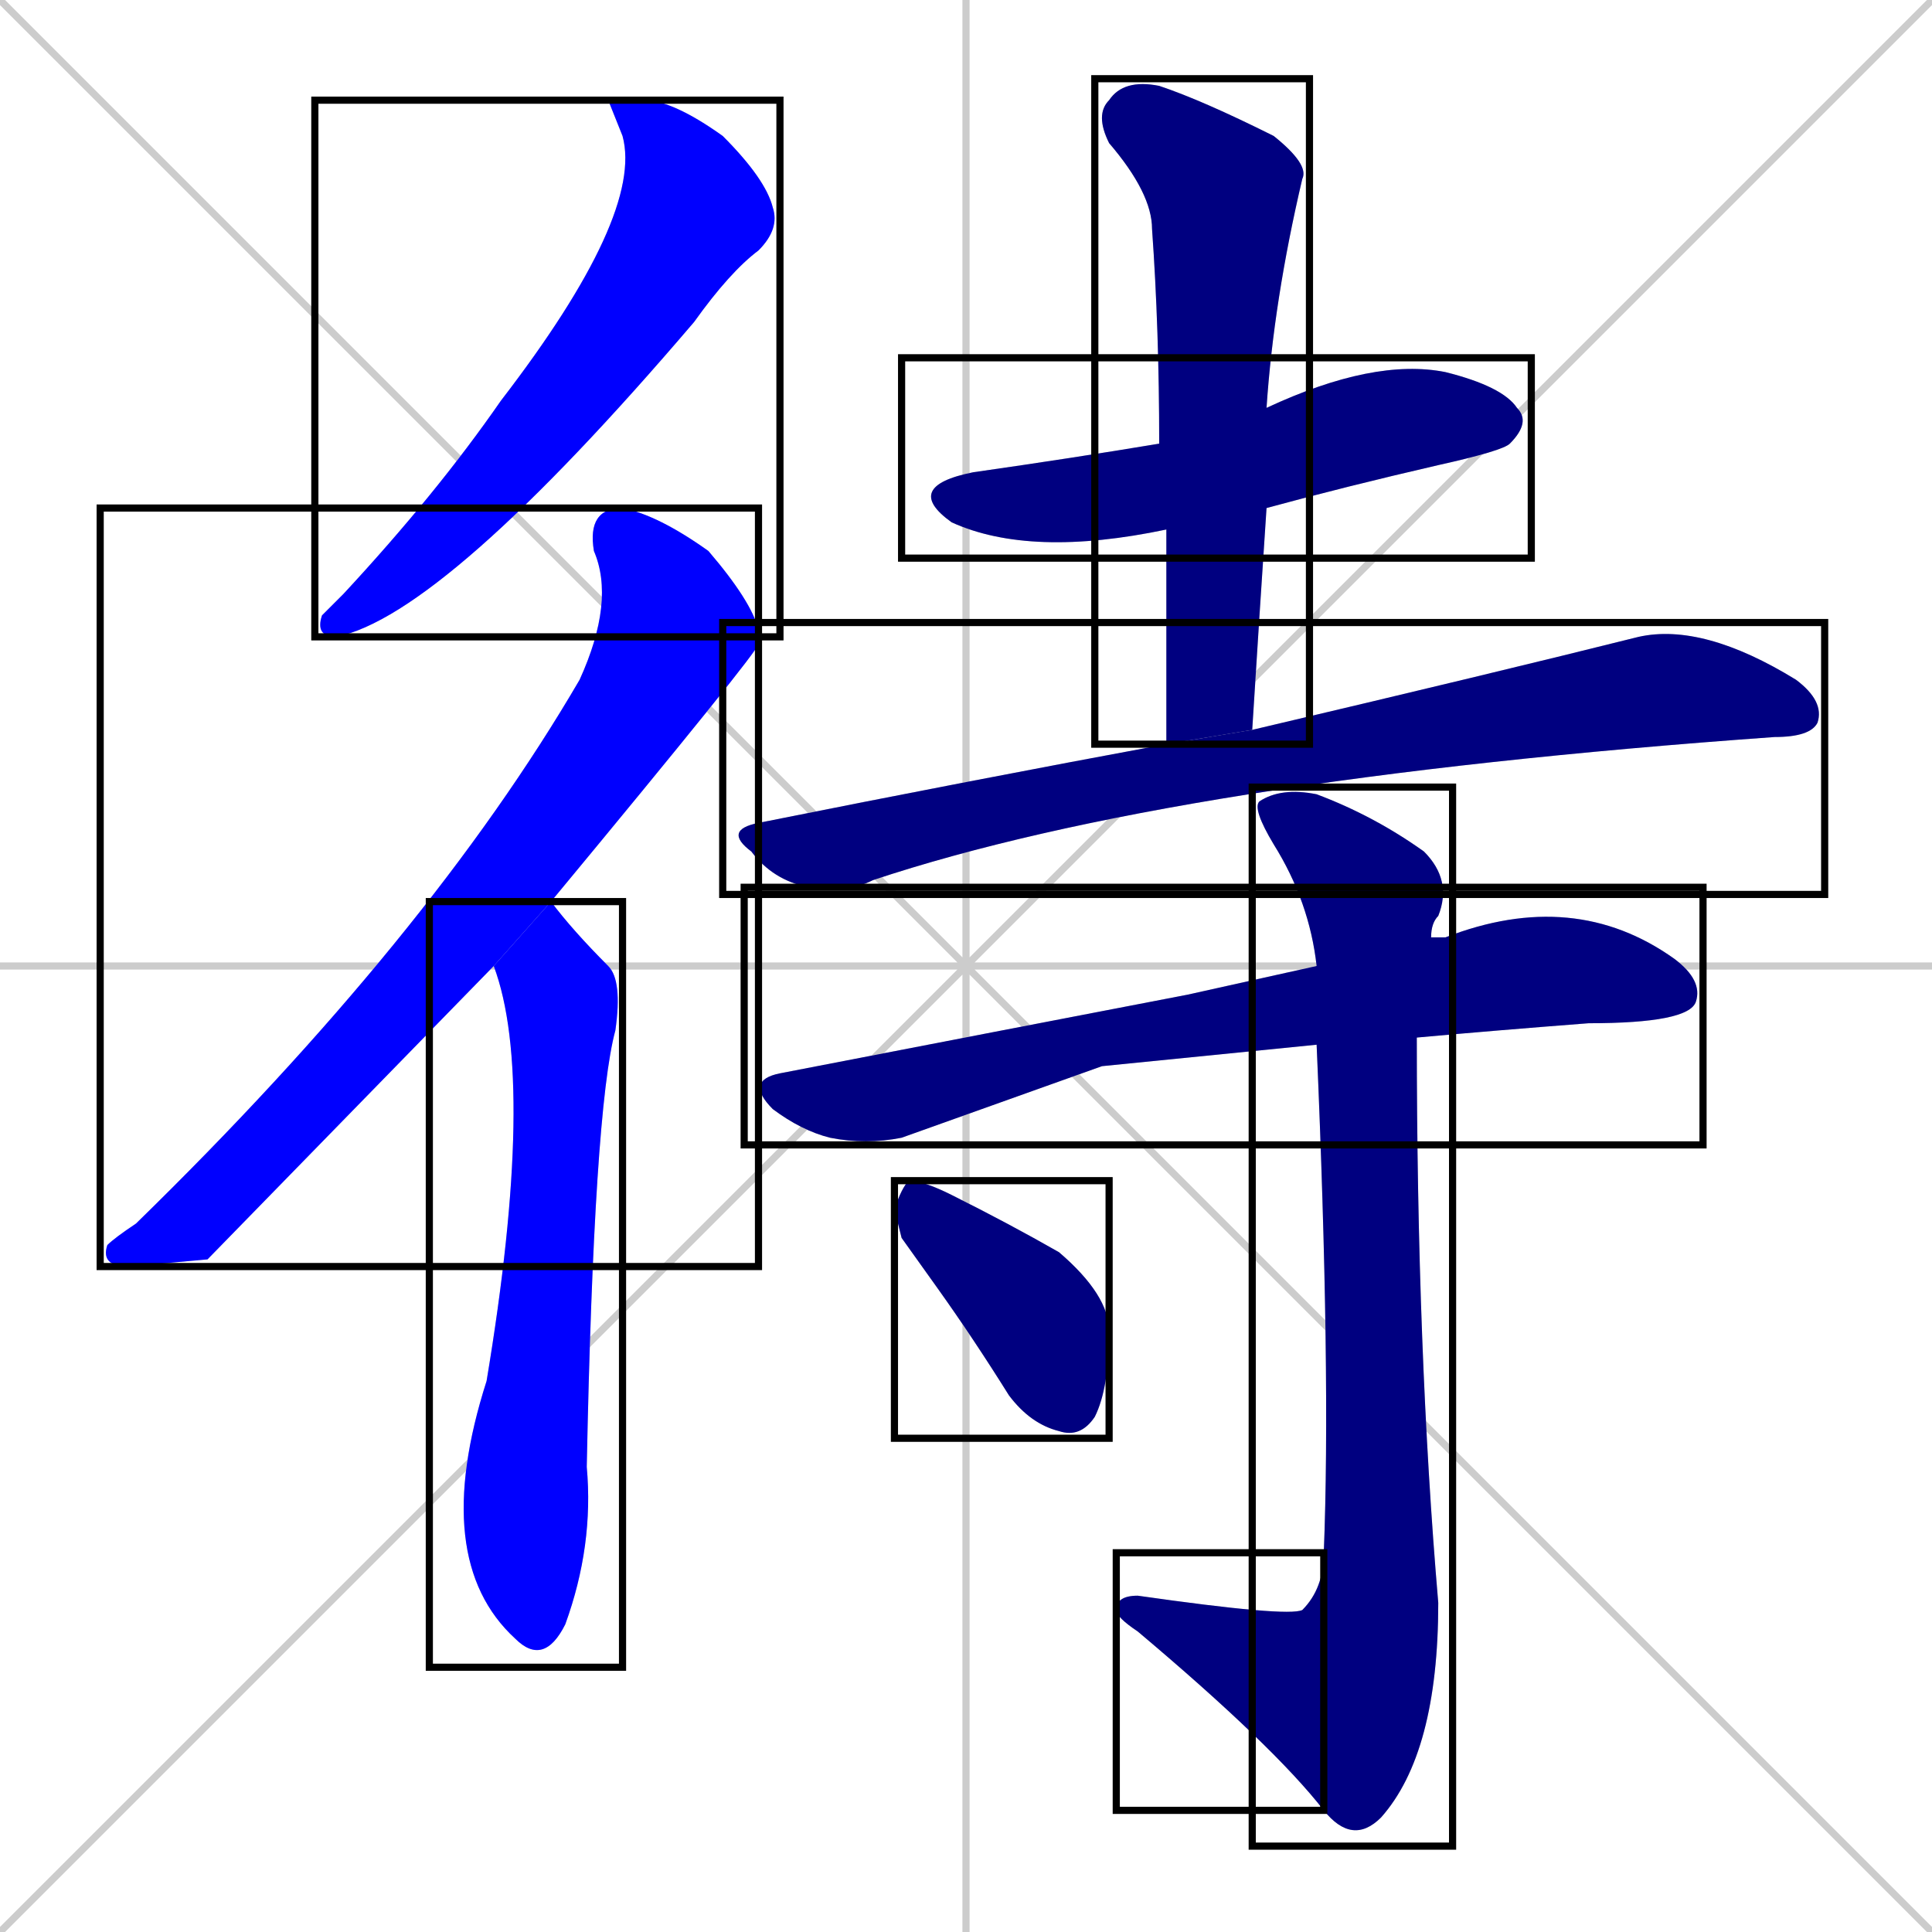 <svg xmlns="http://www.w3.org/2000/svg" xmlns:xlink="http://www.w3.org/1999/xlink" width="270" height="270"><defs><clipPath id="clip-mask-1"><use xlink:href="#rect-1" /></clipPath><clipPath id="clip-mask-2"><use xlink:href="#rect-2" /></clipPath><clipPath id="clip-mask-3"><use xlink:href="#rect-3" /></clipPath><clipPath id="clip-mask-4"><use xlink:href="#rect-4" /></clipPath><clipPath id="clip-mask-5"><use xlink:href="#rect-5" /></clipPath><clipPath id="clip-mask-6"><use xlink:href="#rect-6" /></clipPath><clipPath id="clip-mask-7"><use xlink:href="#rect-7" /></clipPath><clipPath id="clip-mask-8"><use xlink:href="#rect-8" /></clipPath><clipPath id="clip-mask-9"><use xlink:href="#rect-9" /></clipPath><clipPath id="clip-mask-10"><use xlink:href="#rect-10" /></clipPath></defs><path d="M 0 0 L 270 270 M 270 0 L 0 270 M 135 0 L 135 270 M 0 135 L 270 135" stroke="#CCCCCC" /><path d="M 85 14 L 90 14 Q 94 14 101 19 Q 107 25 108 29 Q 109 32 106 35 Q 102 38 97 45 Q 62 86 47 89 Q 44 89 45 86 Q 46 85 48 83 Q 61 69 70 56 Q 90 30 87 19" fill="#CCCCCC"/><path d="M 29 176 L 18 177 Q 14 177 15 174 Q 16 173 19 171 Q 60 131 81 95 Q 86 84 83 77 Q 82 71 87 71 Q 92 72 99 77 Q 105 84 106 88 Q 106 89 106 90 Q 106 91 77 126 L 69 135" fill="#CCCCCC"/><path d="M 77 126 Q 80 130 85 135 Q 87 137 86 144 Q 83 155 82 205 Q 83 216 79 227 Q 76 233 72 229 Q 60 218 68 193 Q 75 151 69 135" fill="#CCCCCC"/><path d="M 163 74 Q 144 78 133 73 Q 126 68 136 66 Q 150 64 162 62 L 177 57 Q 192 50 202 52 Q 210 54 212 57 Q 214 59 211 62 Q 210 63 201 65 Q 188 68 177 71" fill="#CCCCCC"/><path d="M 163 89 L 163 74 L 162 62 Q 162 46 161 32 Q 161 27 155 20 Q 153 16 155 14 Q 157 11 162 12 Q 168 14 178 19 Q 183 23 182 25 Q 178 42 177 57 L 177 71 Q 176 86 175 102 L 163 104" fill="#CCCCCC"/><path d="M 175 102 Q 209 94 229 89 Q 238 87 251 95 Q 255 98 254 101 Q 253 103 248 103 Q 248 103 248 103 Q 164 109 122 123 Q 118 125 113 124 Q 108 123 105 119 Q 101 116 106 115 Q 136 109 163 104" fill="#CCCCCC"/><path d="M 154 149 L 126 159 Q 121 160 116 159 Q 112 158 108 155 Q 104 151 109 150 Q 140 144 166 139 Q 175 137 184 135 L 200 131 Q 201 131 202 131 Q 220 124 234 134 Q 238 137 237 140 Q 236 143 222 143 Q 209 144 198 145 L 184 146" fill="#CCCCCC"/><path d="M 184 135 Q 183 126 178 118 Q 175 113 176 112 Q 179 110 184 111 Q 192 114 199 119 Q 203 123 201 128 Q 200 129 200 131 L 198 145 Q 198 189 201 224 Q 201 245 193 254 Q 189 258 185 253 L 185 217 Q 186 192 184 146" fill="#CCCCCC"/><path d="M 185 253 Q 178 244 159 228 Q 156 226 156 225 Q 156 223 159 223 Q 180 226 182 225 Q 185 222 185 217" fill="#CCCCCC"/><path d="M 126 173 L 125 169 Q 126 166 127 165 Q 129 165 133 167 Q 141 171 148 175 Q 155 181 155 186 Q 155 194 153 198 Q 151 201 148 200 Q 144 199 141 195 Q 136 187 131 180" fill="#CCCCCC"/><path d="M 85 14 L 90 14 Q 94 14 101 19 Q 107 25 108 29 Q 109 32 106 35 Q 102 38 97 45 Q 62 86 47 89 Q 44 89 45 86 Q 46 85 48 83 Q 61 69 70 56 Q 90 30 87 19" fill="#0000ff" clip-path="url(#clip-mask-1)" /><path d="M 29 176 L 18 177 Q 14 177 15 174 Q 16 173 19 171 Q 60 131 81 95 Q 86 84 83 77 Q 82 71 87 71 Q 92 72 99 77 Q 105 84 106 88 Q 106 89 106 90 Q 106 91 77 126 L 69 135" fill="#0000ff" clip-path="url(#clip-mask-2)" /><path d="M 77 126 Q 80 130 85 135 Q 87 137 86 144 Q 83 155 82 205 Q 83 216 79 227 Q 76 233 72 229 Q 60 218 68 193 Q 75 151 69 135" fill="#0000ff" clip-path="url(#clip-mask-3)" /><path d="M 163 74 Q 144 78 133 73 Q 126 68 136 66 Q 150 64 162 62 L 177 57 Q 192 50 202 52 Q 210 54 212 57 Q 214 59 211 62 Q 210 63 201 65 Q 188 68 177 71" fill="#000080" clip-path="url(#clip-mask-4)" /><path d="M 163 89 L 163 74 L 162 62 Q 162 46 161 32 Q 161 27 155 20 Q 153 16 155 14 Q 157 11 162 12 Q 168 14 178 19 Q 183 23 182 25 Q 178 42 177 57 L 177 71 Q 176 86 175 102 L 163 104" fill="#000080" clip-path="url(#clip-mask-5)" /><path d="M 175 102 Q 209 94 229 89 Q 238 87 251 95 Q 255 98 254 101 Q 253 103 248 103 Q 248 103 248 103 Q 164 109 122 123 Q 118 125 113 124 Q 108 123 105 119 Q 101 116 106 115 Q 136 109 163 104" fill="#000080" clip-path="url(#clip-mask-6)" /><path d="M 154 149 L 126 159 Q 121 160 116 159 Q 112 158 108 155 Q 104 151 109 150 Q 140 144 166 139 Q 175 137 184 135 L 200 131 Q 201 131 202 131 Q 220 124 234 134 Q 238 137 237 140 Q 236 143 222 143 Q 209 144 198 145 L 184 146" fill="#000080" clip-path="url(#clip-mask-7)" /><path d="M 184 135 Q 183 126 178 118 Q 175 113 176 112 Q 179 110 184 111 Q 192 114 199 119 Q 203 123 201 128 Q 200 129 200 131 L 198 145 Q 198 189 201 224 Q 201 245 193 254 Q 189 258 185 253 L 185 217 Q 186 192 184 146" fill="#000080" clip-path="url(#clip-mask-8)" /><path d="M 185 253 Q 178 244 159 228 Q 156 226 156 225 Q 156 223 159 223 Q 180 226 182 225 Q 185 222 185 217" fill="#000080" clip-path="url(#clip-mask-9)" /><path d="M 126 173 L 125 169 Q 126 166 127 165 Q 129 165 133 167 Q 141 171 148 175 Q 155 181 155 186 Q 155 194 153 198 Q 151 201 148 200 Q 144 199 141 195 Q 136 187 131 180" fill="#000080" clip-path="url(#clip-mask-10)" /><rect x="44" y="14" width="65" height="75" id="rect-1" fill="transparent" stroke="#000000"><animate attributeName="y" from="-61" to="14" dur="0.278" begin="0; animate10.end + 1s" id="animate1" fill="freeze"/></rect><rect x="14" y="71" width="92" height="106" id="rect-2" fill="transparent" stroke="#000000"><set attributeName="y" to="-35" begin="0; animate10.end + 1s" /><animate attributeName="y" from="-35" to="71" dur="0.393" begin="animate1.end + 0.5" id="animate2" fill="freeze"/></rect><rect x="60" y="126" width="27" height="107" id="rect-3" fill="transparent" stroke="#000000"><set attributeName="y" to="19" begin="0; animate10.end + 1s" /><animate attributeName="y" from="19" to="126" dur="0.396" begin="animate2.end + 0.5" id="animate3" fill="freeze"/></rect><rect x="126" y="50" width="88" height="28" id="rect-4" fill="transparent" stroke="#000000"><set attributeName="x" to="38" begin="0; animate10.end + 1s" /><animate attributeName="x" from="38" to="126" dur="0.326" begin="animate3.end + 0.5" id="animate4" fill="freeze"/></rect><rect x="153" y="11" width="30" height="93" id="rect-5" fill="transparent" stroke="#000000"><set attributeName="y" to="-82" begin="0; animate10.end + 1s" /><animate attributeName="y" from="-82" to="11" dur="0.344" begin="animate4.end + 0.5" id="animate5" fill="freeze"/></rect><rect x="101" y="87" width="154" height="38" id="rect-6" fill="transparent" stroke="#000000"><set attributeName="x" to="-53" begin="0; animate10.end + 1s" /><animate attributeName="x" from="-53" to="101" dur="0.570" begin="animate5.end + 0.5" id="animate6" fill="freeze"/></rect><rect x="104" y="124" width="134" height="36" id="rect-7" fill="transparent" stroke="#000000"><set attributeName="x" to="-30" begin="0; animate10.end + 1s" /><animate attributeName="x" from="-30" to="104" dur="0.496" begin="animate6.end + 0.5" id="animate7" fill="freeze"/></rect><rect x="175" y="110" width="28" height="148" id="rect-8" fill="transparent" stroke="#000000"><set attributeName="y" to="-38" begin="0; animate10.end + 1s" /><animate attributeName="y" from="-38" to="110" dur="0.548" begin="animate7.end + 0.5" id="animate8" fill="freeze"/></rect><rect x="156" y="217" width="29" height="36" id="rect-9" fill="transparent" stroke="#000000"><set attributeName="x" to="185" begin="0; animate10.end + 1s" /><animate attributeName="x" from="185" to="156" dur="0.107" begin="animate8.end" id="animate9" fill="freeze"/></rect><rect x="125" y="165" width="30" height="36" id="rect-10" fill="transparent" stroke="#000000"><set attributeName="y" to="129" begin="0; animate10.end + 1s" /><animate attributeName="y" from="129" to="165" dur="0.133" begin="animate9.end + 0.5" id="animate10" fill="freeze"/></rect></svg>